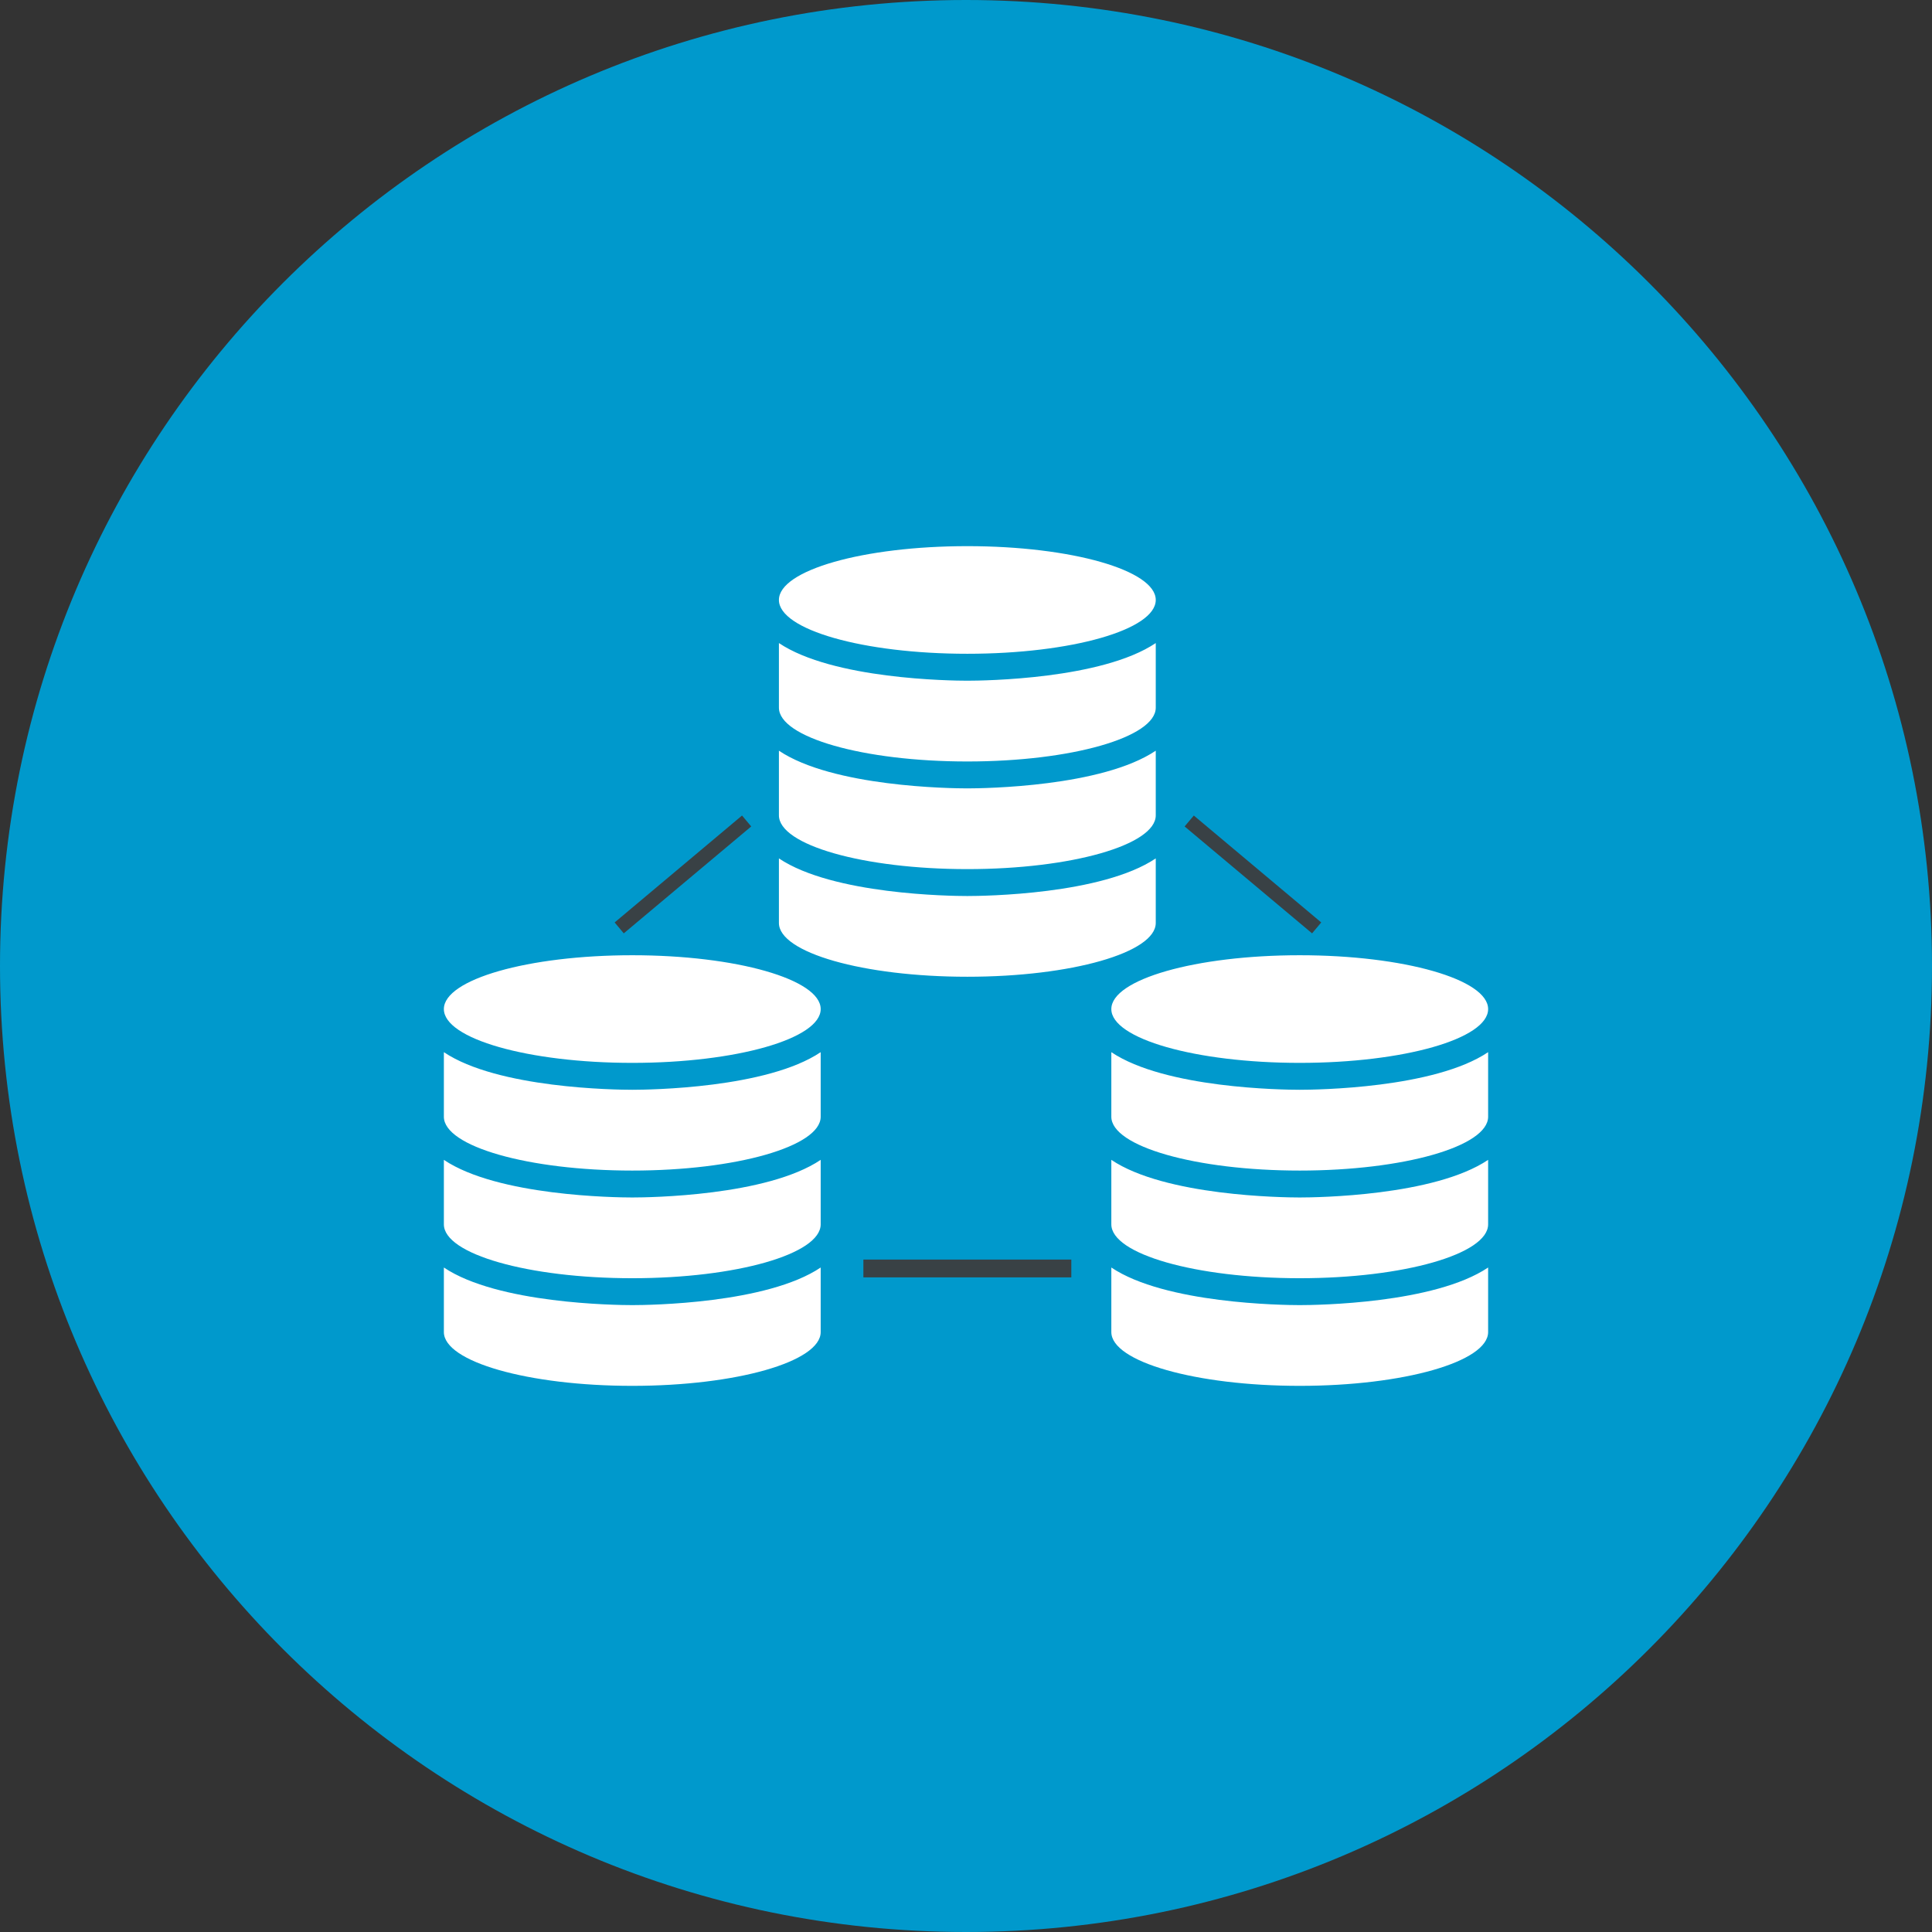 <?xml version="1.0" encoding="iso-8859-1"?>
<!-- Generator: Adobe Illustrator 17.1.0, SVG Export Plug-In . SVG Version: 6.00 Build 0)  -->
<!DOCTYPE svg PUBLIC "-//W3C//DTD SVG 1.1//EN" "http://www.w3.org/Graphics/SVG/1.1/DTD/svg11.dtd">
<svg version="1.1" xmlns="http://www.w3.org/2000/svg" xmlns:xlink="http://www.w3.org/1999/xlink" x="0px" y="0px"
	 viewBox="0 0 1010 1010" style="enable-background:new 0 0 1010 1010;" xml:space="preserve">
<rect x="0" y="0" width="1010" height="1010" fill="#333333" stroke="none"/>
<g id="data-connection">
	<path id="label_16_" style="fill:#0099CC;" d="M505.013,0C783.914,0,1010,226.096,1010,504.994
		C1010,783.904,783.914,1010,505.013,1010C226.11,1010,0,783.904,0,504.994C0,226.096,226.11,0,505.013,0z"/>
	<g id="icon_17_">
		<path style="fill:#FFFFFF;" d="M580.976,527.522c0,15.506,44.094,28.122,98.489,28.122c54.395,0,98.49-12.616,98.49-28.122
			c0-15.537-44.095-28.147-98.49-28.147C625.07,499.374,580.976,511.984,580.976,527.522z M580.976,550.046v33.744
			c0,15.506,44.094,28.153,98.489,28.153c54.395,0,98.49-12.646,98.49-28.153v-33.744c-28.122,18.899-89.634,19.664-98.49,19.664
			C670.634,569.71,609.111,568.945,580.976,550.046z M580.976,606.345v33.707c0,15.55,44.094,28.166,98.489,28.166
			c54.395,0,98.49-12.616,98.49-28.166v-33.707c-28.122,18.894-89.634,19.665-98.49,19.665
			C670.634,626.01,609.111,625.239,580.976,606.345z M580.976,662.621v33.744c0,15.506,44.094,28.122,98.489,28.122
			c54.395,0,98.49-12.616,98.49-28.122v-33.744c-28.122,18.899-89.634,19.658-98.49,19.658
			C670.634,682.279,609.111,681.52,580.976,662.621z M330.546,499.374c-54.395,0-98.501,12.61-98.501,28.147
			c0,15.506,44.106,28.122,98.501,28.122c54.382,0,98.489-12.616,98.489-28.122C429.035,511.984,384.929,499.374,330.546,499.374z
			 M232.045,550.046v33.744c0,15.506,44.106,28.153,98.501,28.153c54.382,0,98.489-12.646,98.489-28.153v-33.744
			c-28.134,18.899-89.634,19.664-98.489,19.664C321.703,569.71,260.168,568.945,232.045,550.046z M232.045,606.345v33.707
			c0,15.55,44.106,28.166,98.501,28.166c54.382,0,98.489-12.616,98.489-28.166v-33.707c-28.134,18.894-89.634,19.665-98.489,19.665
			C321.703,626.01,260.168,625.239,232.045,606.345z M232.045,662.621v33.744c0,15.506,44.106,28.122,98.501,28.122
			c54.382,0,98.489-12.616,98.489-28.122v-33.744c-28.134,18.899-89.634,19.658-98.489,19.658
			C321.703,682.279,260.168,681.52,232.045,662.621z M505.697,341.775c54.407,0,98.502-12.572,98.502-28.14
			c0-15.519-44.095-28.122-98.502-28.122s-98.501,12.604-98.501,28.122C407.196,329.203,451.29,341.775,505.697,341.775z
			 M505.697,398.081c54.407,0,98.502-12.635,98.502-28.141v-33.763c-28.148,18.905-89.659,19.678-98.502,19.678
			c-8.842,0-70.33-0.773-98.501-19.678v33.763C407.196,385.446,451.29,398.081,505.697,398.081z M505.697,454.35
			c54.407,0,98.502-12.616,98.502-28.122v-33.781c-28.148,18.9-89.659,19.701-98.502,19.701c-8.842,0-70.33-0.802-98.501-19.701
			v33.781C407.196,441.733,451.29,454.35,505.697,454.35z M505.697,510.618c54.407,0,98.502-12.615,98.502-28.122v-33.744
			c-28.148,18.899-89.659,19.665-98.502,19.665c-8.842,0-70.33-0.766-98.501-19.665v33.744
			C407.196,498.003,451.29,510.618,505.697,510.618z"/>
		<polygon style="fill:#394145;" points="685.92,487.934 619.289,432.046 624.091,426.338 690.709,482.233 		"/>
		<polygon style="fill:#394145;" points="392.719,432.046 387.917,426.338 321.323,482.233 326.088,487.934 		"/>
		<rect x="451.352" y="658.468" style="fill:#394145;" width="108.704" height="9.309"/>
	</g>
</g>
<g id="Layer_1">
</g>
</svg>
